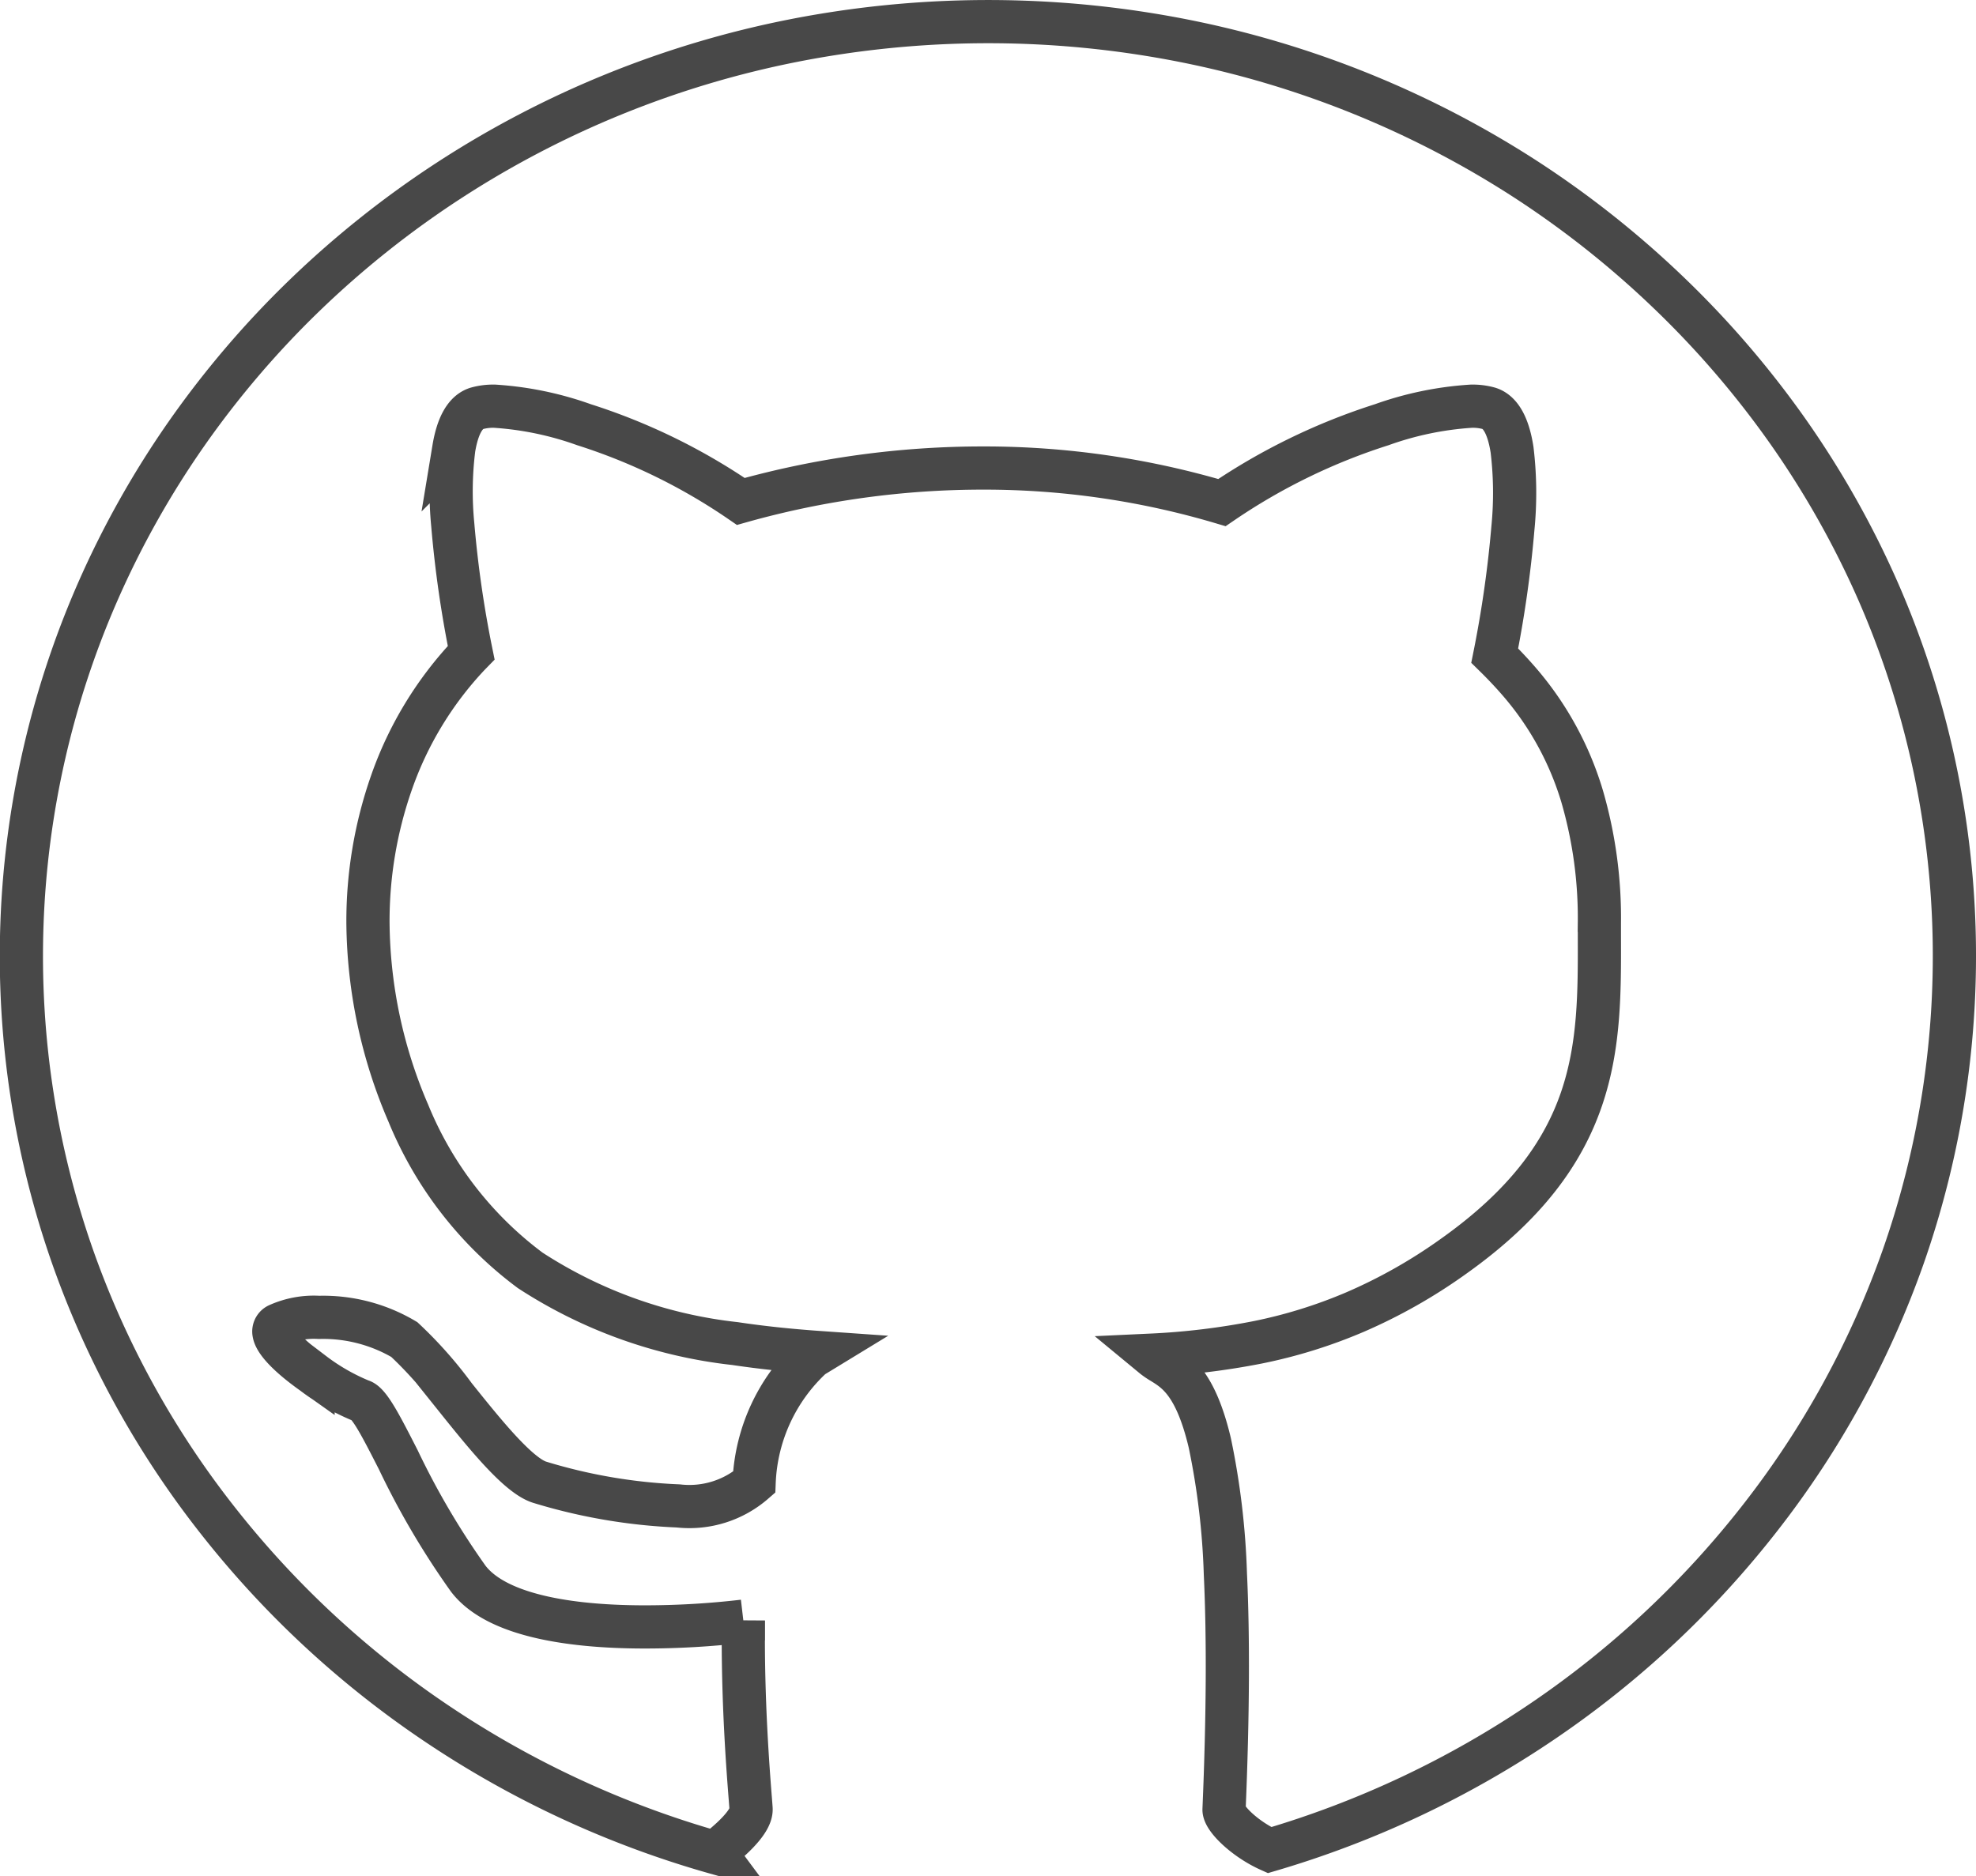 <svg xmlns="http://www.w3.org/2000/svg" width="34.304" height="32.579" viewBox="0 0 34.304 32.579">
  <path id="Subtraction_1" data-name="Subtraction 1" d="M12.041,31.794a16.934,16.934,0,0,1-4.818-2.23,16.609,16.609,0,0,1-3.813-3.532A15.991,15.991,0,0,1,.9,21.488,15.763,15.763,0,0,1,1.318,9.909,16.065,16.065,0,0,1,2.865,7.153a16.473,16.473,0,0,1,2.049-2.4A16.789,16.789,0,0,1,7.4,2.771,16.993,16.993,0,0,1,13.4.33a17.506,17.506,0,0,1,6.762,0,16.993,16.993,0,0,1,6,2.441A16.789,16.789,0,0,1,28.64,4.752a16.473,16.473,0,0,1,2.049,2.4,16.065,16.065,0,0,1,1.547,2.756,15.791,15.791,0,0,1,.428,11.543,15.986,15.986,0,0,1-2.474,4.519A16.6,16.6,0,0,1,26.425,29.5a16.931,16.931,0,0,1-4.761,2.251c-.426-.191-.8-.555-.789-.709.068-1.614.075-2.99.023-4.088a13.052,13.052,0,0,0-.27-2.272c-.245-1.038-.584-1.247-.832-1.4a1.322,1.322,0,0,1-.138-.093l-.04-.033a12.551,12.551,0,0,0,1.848-.224,8.638,8.638,0,0,0,1.678-.522,9.16,9.16,0,0,0,1.7-.96c2.556-1.807,2.552-3.632,2.547-5.563q0-.059,0-.118t0-.118a7.571,7.571,0,0,0-.3-2.2,5.412,5.412,0,0,0-1.081-1.978c-.136-.158-.283-.314-.436-.464a19.853,19.853,0,0,0,.316-2.219,6.256,6.256,0,0,0-.015-1.354c-.064-.415-.2-.658-.4-.72a1.059,1.059,0,0,0-.305-.038A5.67,5.67,0,0,0,23.612,7a10.655,10.655,0,0,0-2.774,1.352,14.467,14.467,0,0,0-4.136-.6,15.522,15.522,0,0,0-4.216.58A10.35,10.35,0,0,0,9.764,7a5.67,5.67,0,0,0-1.555-.322,1.059,1.059,0,0,0-.306.038c-.2.061-.334.3-.4.7a5.982,5.982,0,0,0-.018,1.319,19.309,19.309,0,0,0,.32,2.224L7.765,11a6.215,6.215,0,0,0-1.344,2.215,7.279,7.279,0,0,0-.408,2.438,8.5,8.5,0,0,0,.7,3.3A6.438,6.438,0,0,0,8.83,21.684a8.152,8.152,0,0,0,3.555,1.271c.455.068.933.119,1.461.156l-.1.061-.024.015a3.134,3.134,0,0,0-1.005,2.177,1.71,1.71,0,0,1-1.316.41,9.539,9.539,0,0,1-2.4-.409c-.374-.109-.964-.845-1.484-1.494a7.125,7.125,0,0,0-.873-.986A2.764,2.764,0,0,0,5.163,22.5a1.518,1.518,0,0,0-.715.132.127.127,0,0,0-.067.138c.024.155.271.411.679.7a3.7,3.7,0,0,0,.831.477c.143.034.355.451.649,1.027a13.752,13.752,0,0,0,1.213,2.062c.527.693,1.956.839,3.063.839a14.706,14.706,0,0,0,1.715-.1l0-.012c-.017,1.379.083,2.63.12,3.1.007.091.012.15.013.174.01.243-.435.607-.626.753h0Z" transform="translate(0.375 0.375)" fill="none" stroke="#484848" stroke-width="0.75"/>
</svg>
